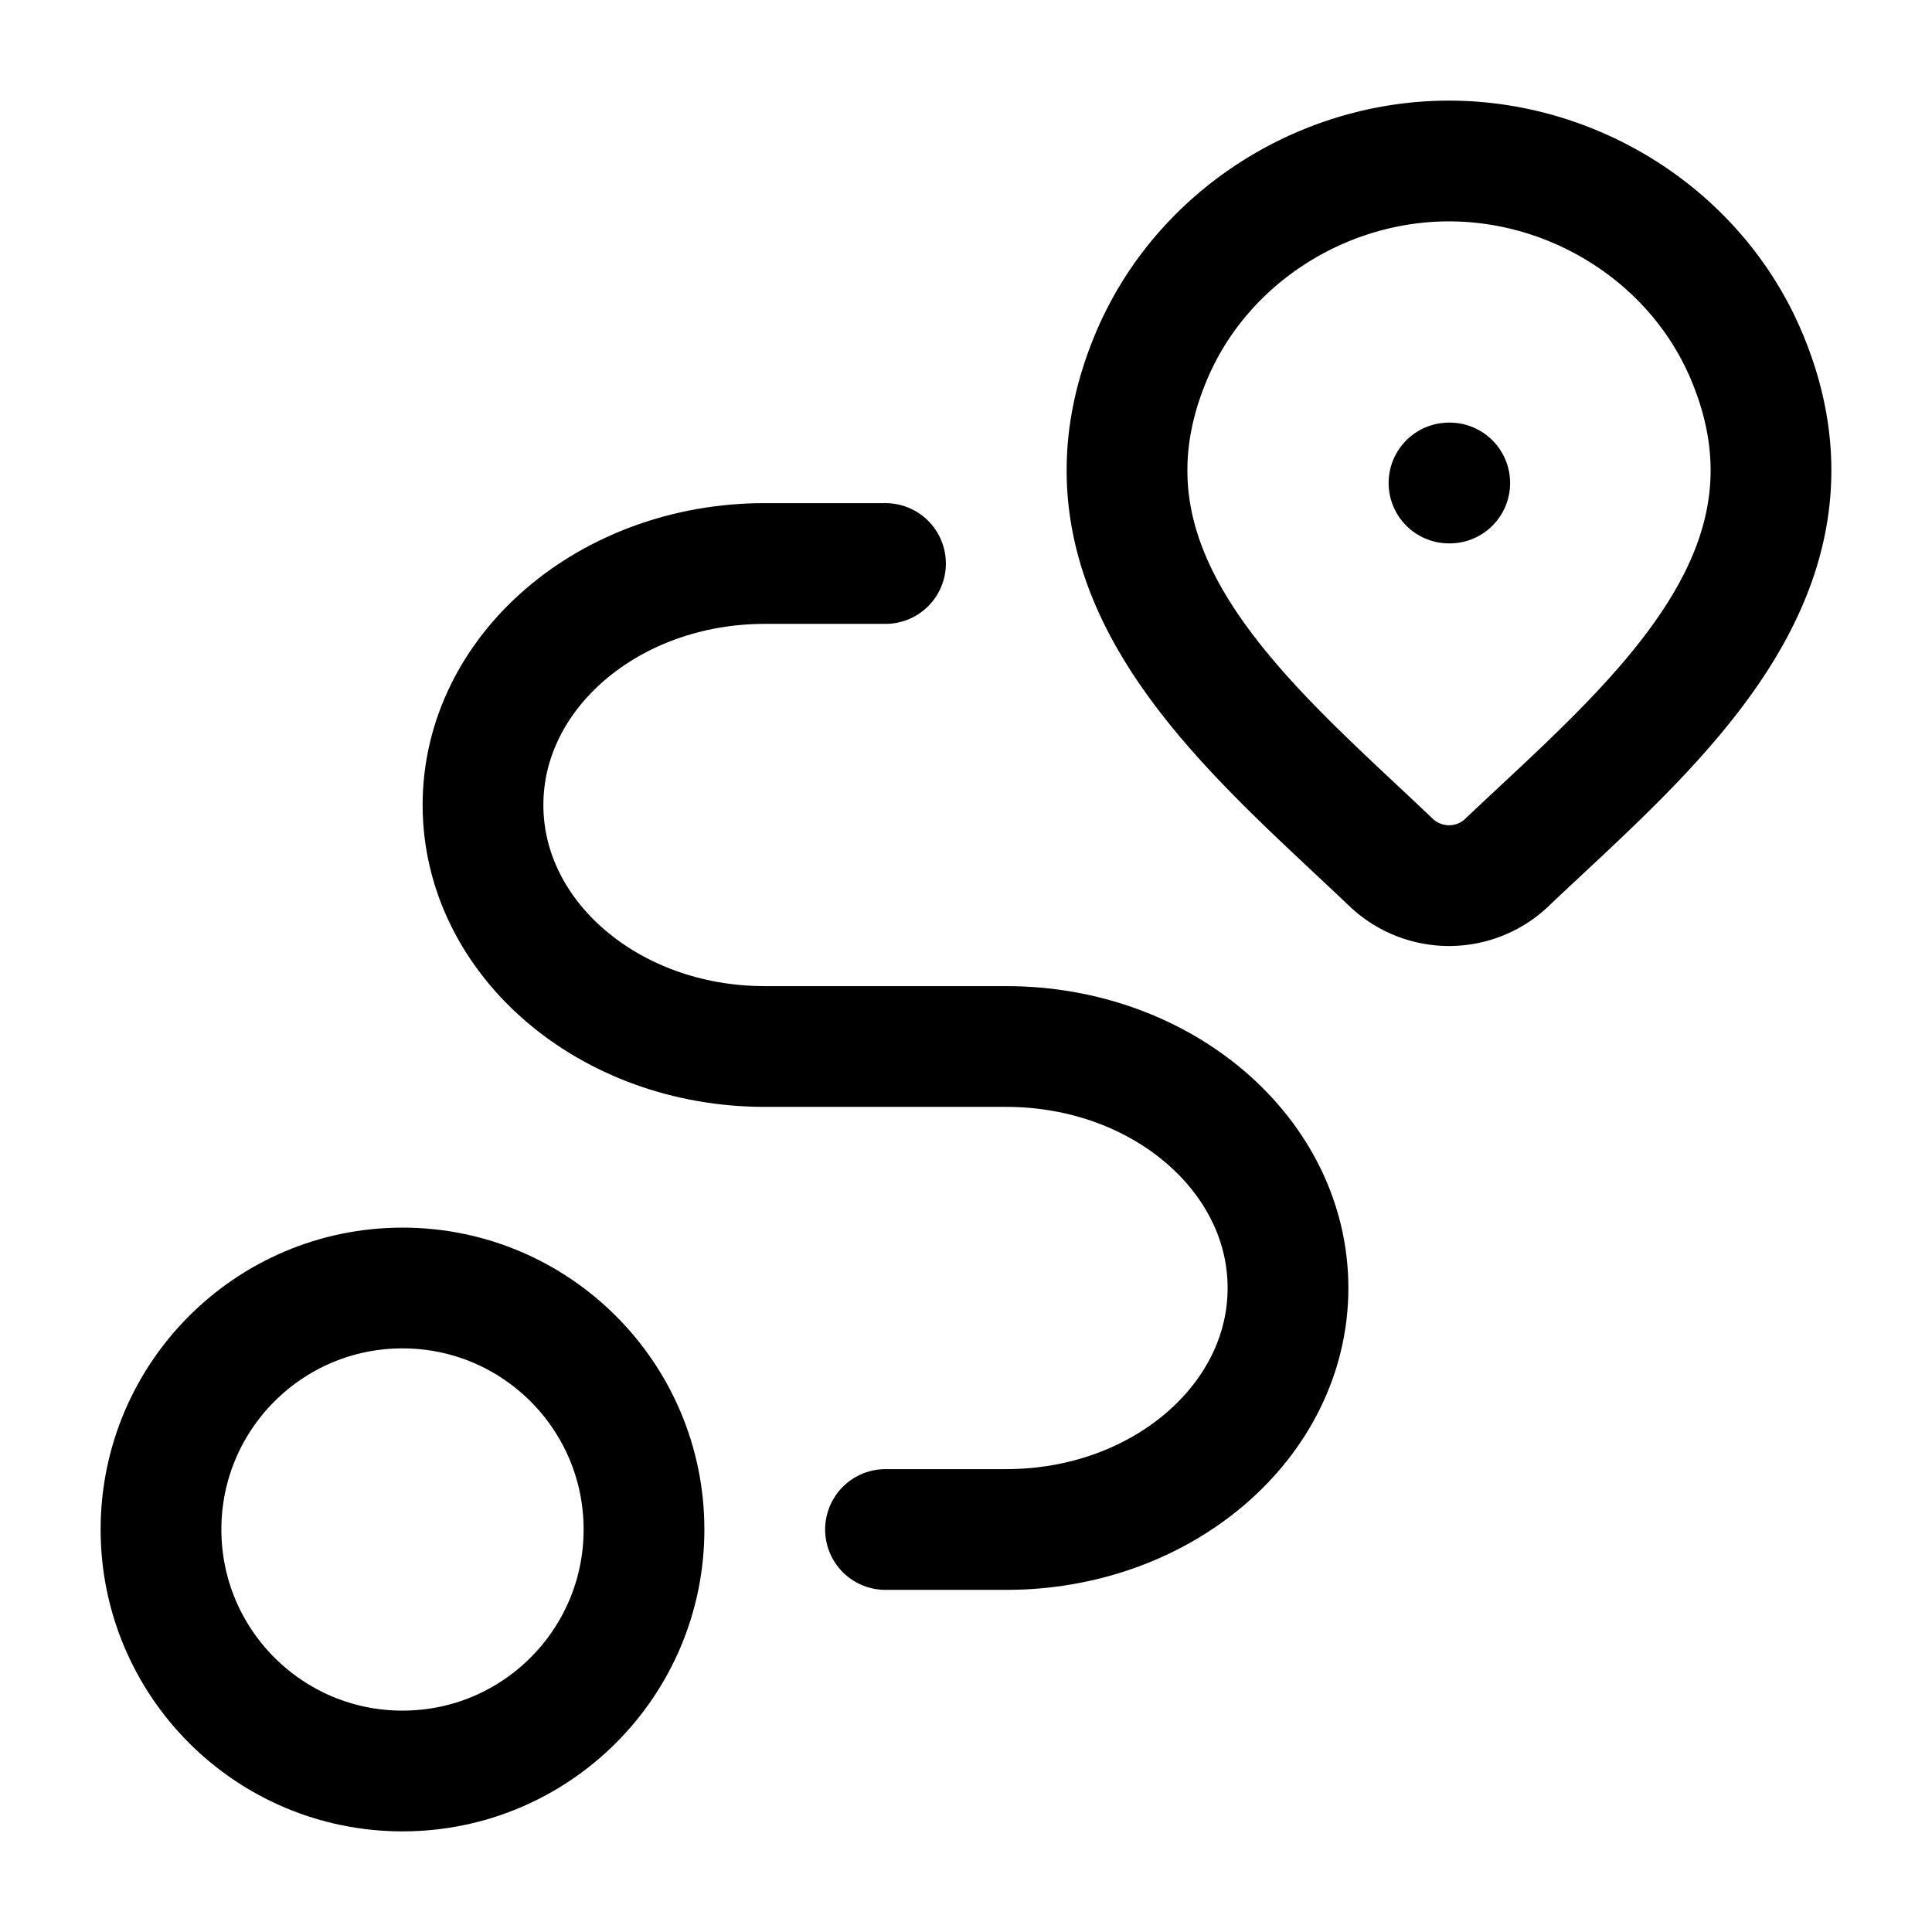 <svg xmlns="http://www.w3.org/2000/svg" xmlns:xlink="http://www.w3.org/1999/xlink" width="24" height="24" viewBox="0 0 24 24"><g fill="none" stroke="currentColor" stroke-linecap="round" stroke-linejoin="round" stroke-width="1.5" color="currentColor"><path d="M18.719 10.715a1.044 1.044 0 0 1-1.437 0c-1.765-1.683-4.13-3.564-2.977-6.294C14.929 2.945 16.425 2 18 2s3.072.945 3.695 2.42c1.152 2.728-1.207 4.617-2.977 6.295M18 6h.009"/><circle cx="5" cy="19" r="3"/><path d="M11 7H9.5C7.567 7 6 8.343 6 10s1.567 3 3.5 3h3c1.933 0 3.5 1.343 3.5 3s-1.567 3-3.5 3H11"/></g></svg>